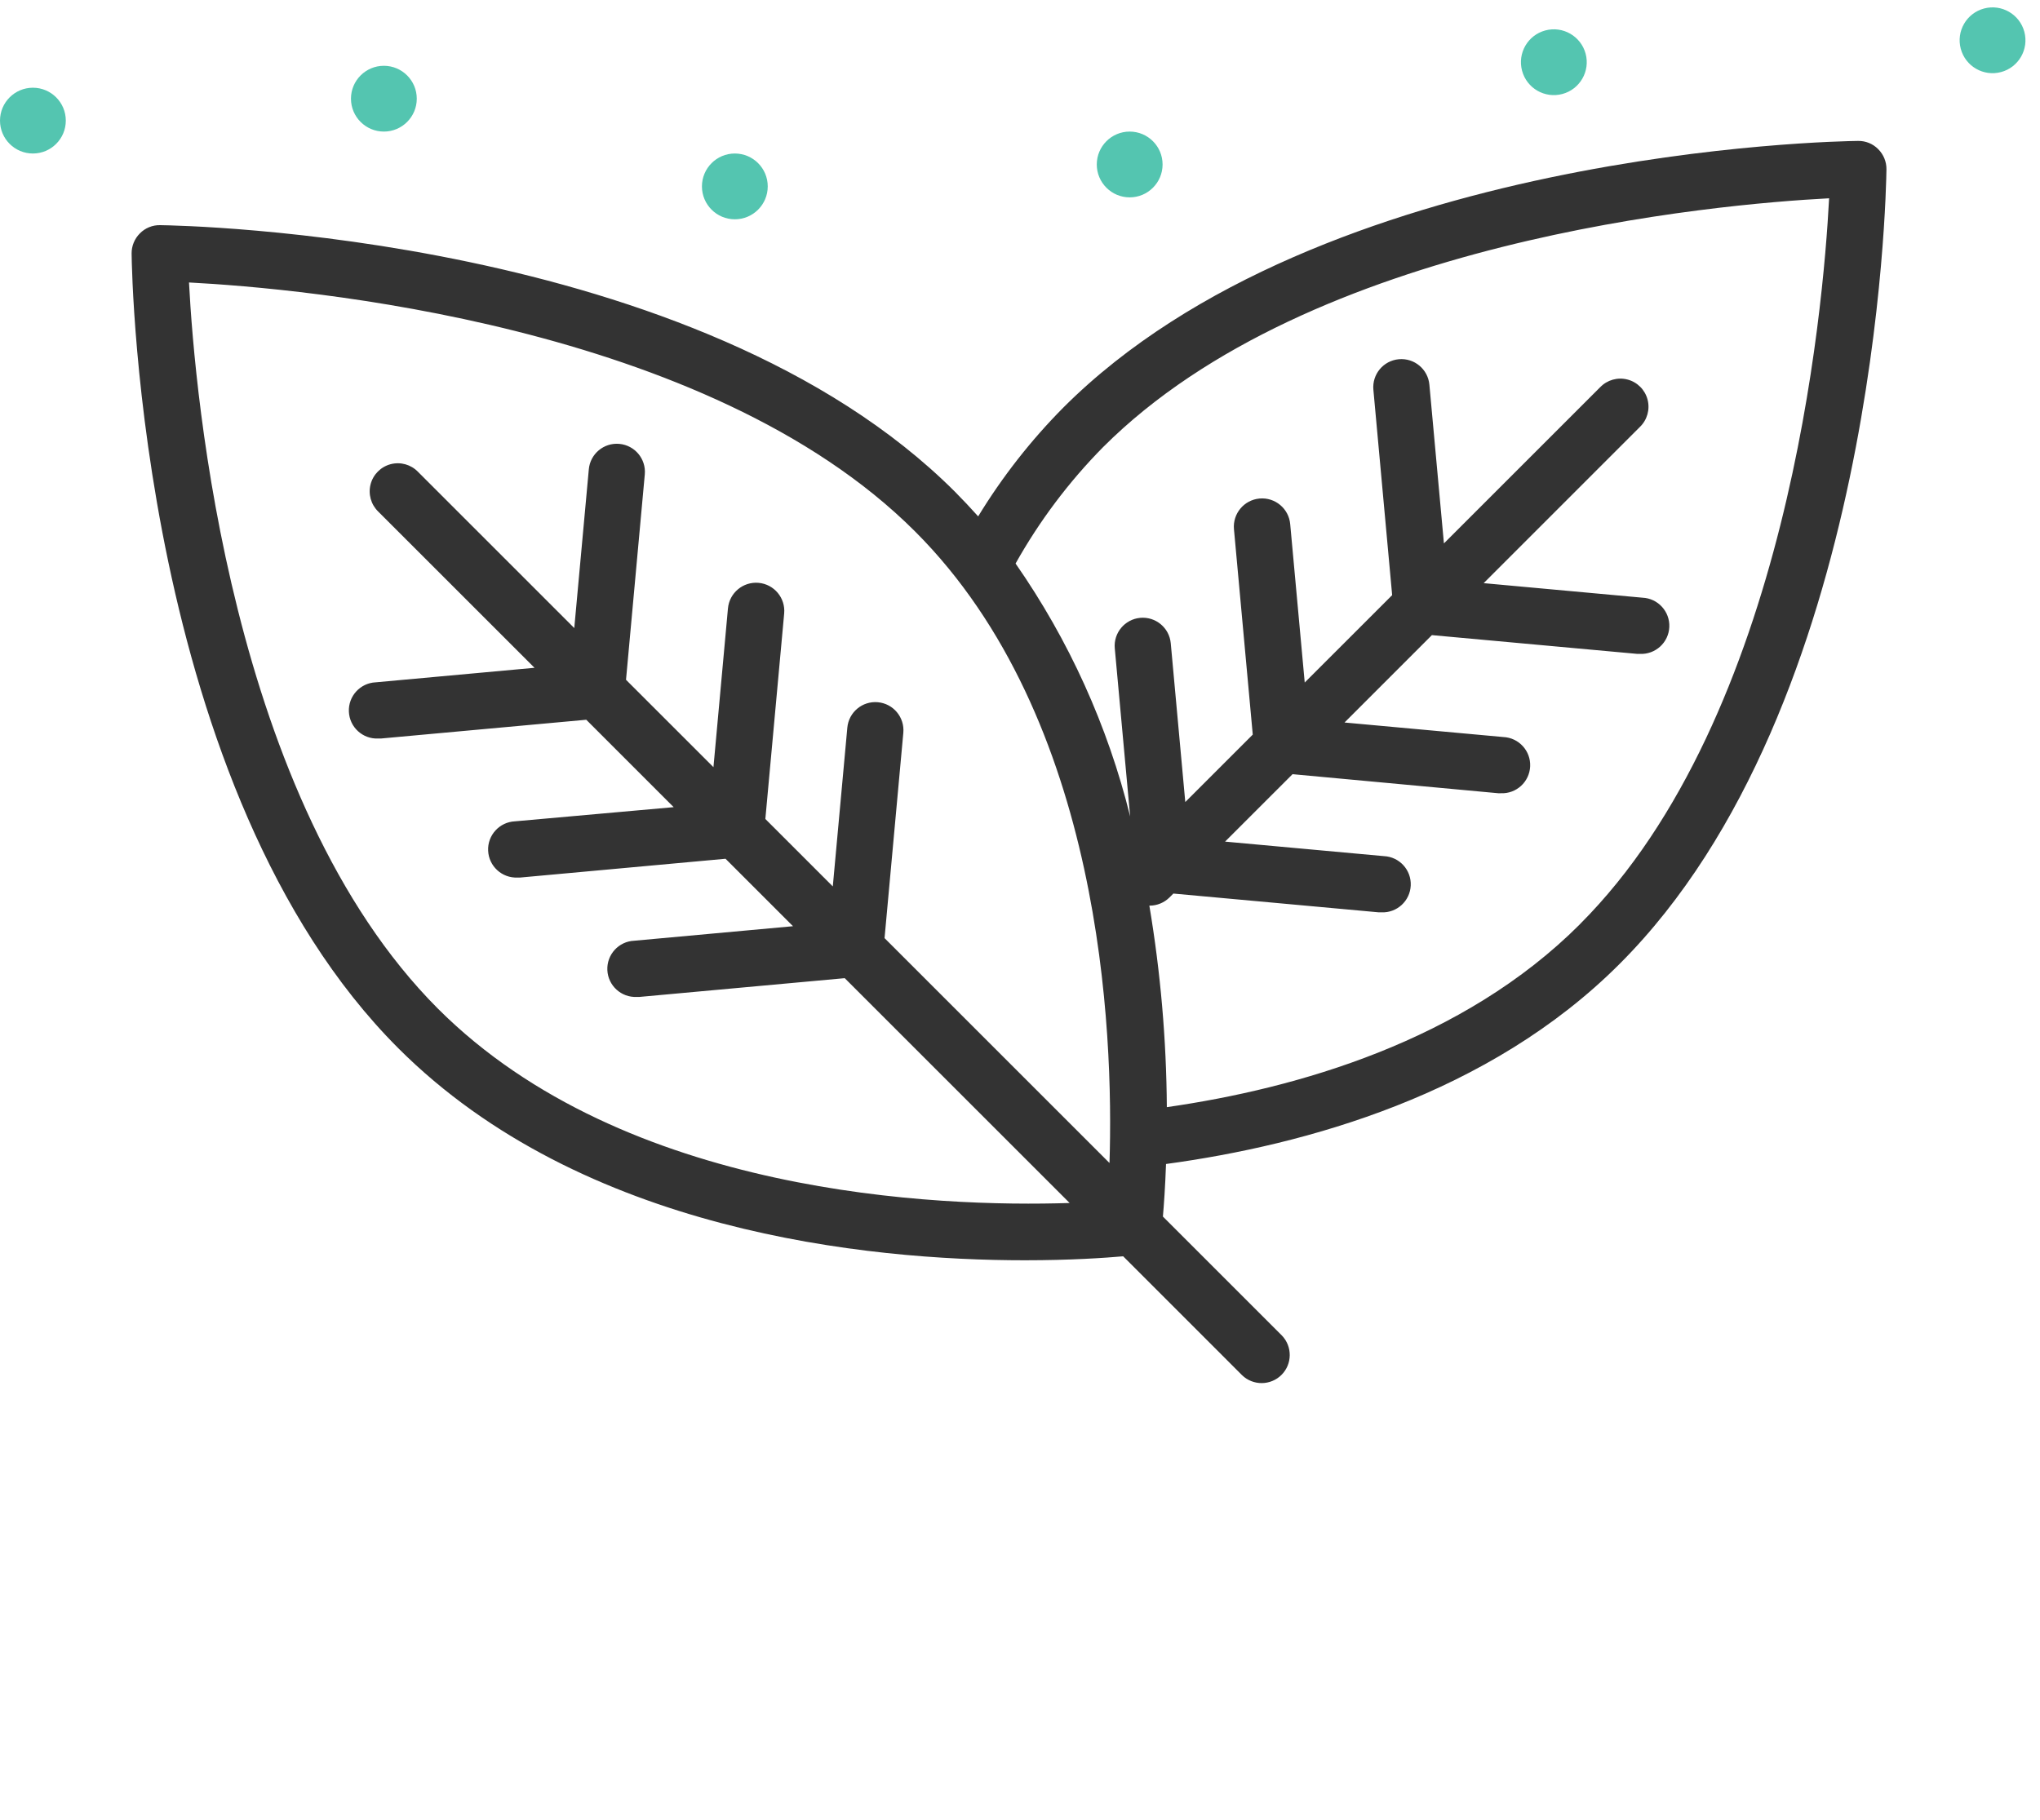<svg width="93" height="83" viewBox="0 0 93 83" fill="none" xmlns="http://www.w3.org/2000/svg">
<g clip-path="url(#clip0)">
<path d="M85.624 6.802C85.383 6.555 85.05 6.42 84.706 6.426C83.713 6.438 60.227 6.836 48.482 18.579C46.996 20.078 45.691 21.745 44.593 23.547C44.25 23.165 43.898 22.79 43.534 22.423C31.784 10.677 8.29 10.284 7.299 10.267C6.952 10.26 6.619 10.396 6.377 10.643C6.132 10.887 5.996 11.22 6 11.565C6.012 12.558 6.411 36.052 18.156 47.798C26.548 56.19 39.558 57.469 46.717 57.469C48.803 57.469 50.378 57.361 51.203 57.288L56.625 62.711C57.128 63.196 57.927 63.189 58.422 62.695C58.916 62.201 58.923 61.401 58.437 60.898L53.015 55.476C53.06 54.953 53.119 54.137 53.157 53.079C59.518 52.215 67.895 49.909 73.842 43.948C85.59 32.199 85.987 8.716 86 7.72C86.004 7.376 85.868 7.045 85.624 6.802ZM40.325 42.779L41.181 33.415C41.245 32.71 40.726 32.086 40.021 32.022C39.316 31.957 38.692 32.477 38.628 33.182L37.966 40.421L34.891 37.346L35.749 27.976C35.814 27.268 35.292 26.642 34.584 26.578C33.876 26.514 33.251 27.036 33.186 27.744L32.525 34.983L28.539 30.999L29.395 21.633C29.46 20.929 28.94 20.305 28.235 20.241C27.53 20.177 26.906 20.697 26.843 21.402L26.18 28.64L19.057 21.517C18.735 21.183 18.259 21.05 17.81 21.167C17.362 21.285 17.012 21.634 16.895 22.082C16.778 22.531 16.912 23.007 17.244 23.329L24.368 30.452L17.129 31.114C16.422 31.146 15.873 31.745 15.905 32.453C15.936 33.161 16.535 33.709 17.243 33.677H17.362L26.727 32.821L30.712 36.807L23.477 37.453C22.77 37.485 22.221 38.085 22.253 38.792C22.285 39.5 22.885 40.048 23.592 40.017H23.709L33.076 39.16L36.152 42.236L28.912 42.898C28.204 42.929 27.657 43.529 27.688 44.237C27.72 44.944 28.32 45.493 29.028 45.461H29.145L38.51 44.605L48.763 54.857C42.789 55.051 28.495 54.526 19.964 45.995C10.502 36.519 8.885 18.016 8.616 12.881C13.748 13.149 32.243 14.76 41.718 24.236C50.248 32.766 50.771 47.061 50.58 53.034L40.325 42.779ZM72.033 42.139C66.698 47.485 59.102 49.638 53.194 50.487C53.174 47.407 52.907 44.335 52.397 41.298H52.41C52.749 41.298 53.075 41.163 53.316 40.923L53.492 40.747L62.856 41.603H62.974C63.682 41.635 64.281 41.087 64.313 40.379C64.345 39.671 63.797 39.072 63.089 39.04L55.849 38.378L58.925 35.303L68.302 36.172H68.418C69.126 36.204 69.725 35.656 69.757 34.948C69.789 34.24 69.241 33.641 68.533 33.609L61.294 32.947L65.278 28.962L74.644 29.818H74.762C75.47 29.849 76.069 29.301 76.101 28.593C76.132 27.885 75.584 27.286 74.876 27.255L67.638 26.592L74.76 19.469C75.094 19.147 75.227 18.671 75.11 18.222C74.993 17.774 74.643 17.424 74.195 17.307C73.747 17.19 73.27 17.324 72.949 17.657L65.826 24.78L65.163 17.541C65.099 16.836 64.475 16.317 63.77 16.381C63.065 16.445 62.546 17.068 62.61 17.773L63.466 27.139L59.48 31.124L58.818 23.899C58.754 23.191 58.128 22.669 57.42 22.733C56.712 22.798 56.191 23.424 56.254 24.131L57.111 33.498L54.035 36.574L53.373 29.335C53.309 28.629 52.686 28.11 51.98 28.174C51.276 28.239 50.756 28.863 50.821 29.567L51.522 37.231C50.501 33.1 48.73 29.19 46.298 25.697C47.385 23.757 48.727 21.971 50.289 20.388C59.753 10.924 78.25 9.311 83.386 9.042C83.118 14.175 81.502 32.662 72.033 42.136V42.139Z" fill="#333333"/>
</g>
<path d="M69.388 3.225C69.173 2.425 69.648 1.603 70.448 1.388C71.249 1.174 72.071 1.649 72.286 2.449C72.5 3.249 72.025 4.072 71.225 4.286C70.425 4.5 69.602 4.026 69.388 3.225Z" fill="#54C5B0"/>
<path d="M89.388 2.225C89.173 1.425 89.648 0.603 90.448 0.388C91.249 0.174 92.071 0.649 92.286 1.449C92.5 2.249 92.025 3.072 91.225 3.286C90.425 3.5 89.602 3.026 89.388 2.225Z" fill="#54C5B0"/>
<path d="M19 4.5C19 5.328 18.328 6 17.5 6C16.672 6 16 5.328 16 4.5C16 3.672 16.672 3 17.5 3C18.328 3 19 3.672 19 4.5Z" fill="#54C5B0"/>
<path d="M35 8.5C35 9.328 34.328 10 33.5 10C32.672 10 32 9.328 32 8.5C32 7.672 32.672 7 33.5 7C34.328 7 35 7.672 35 8.5Z" fill="#54C5B0"/>
<path d="M53 7.5C53 8.328 52.328 9 51.5 9C50.672 9 50 8.328 50 7.5C50 6.672 50.672 6 51.5 6C52.328 6 53 6.672 53 7.5Z" fill="#54C5B0"/>
<path d="M3 5.5C3 6.328 2.328 7 1.5 7C0.672 7 0 6.328 0 5.5C0 4.672 0.672 4 1.5 4C2.328 4 3 4.672 3 5.5Z" fill="#54C5B0"/>
<defs>
<clipPath id="clip0">
<rect width="80" height="80" fill="white" transform="translate(6 3)"/>
</clipPath>
</defs>
</svg>
